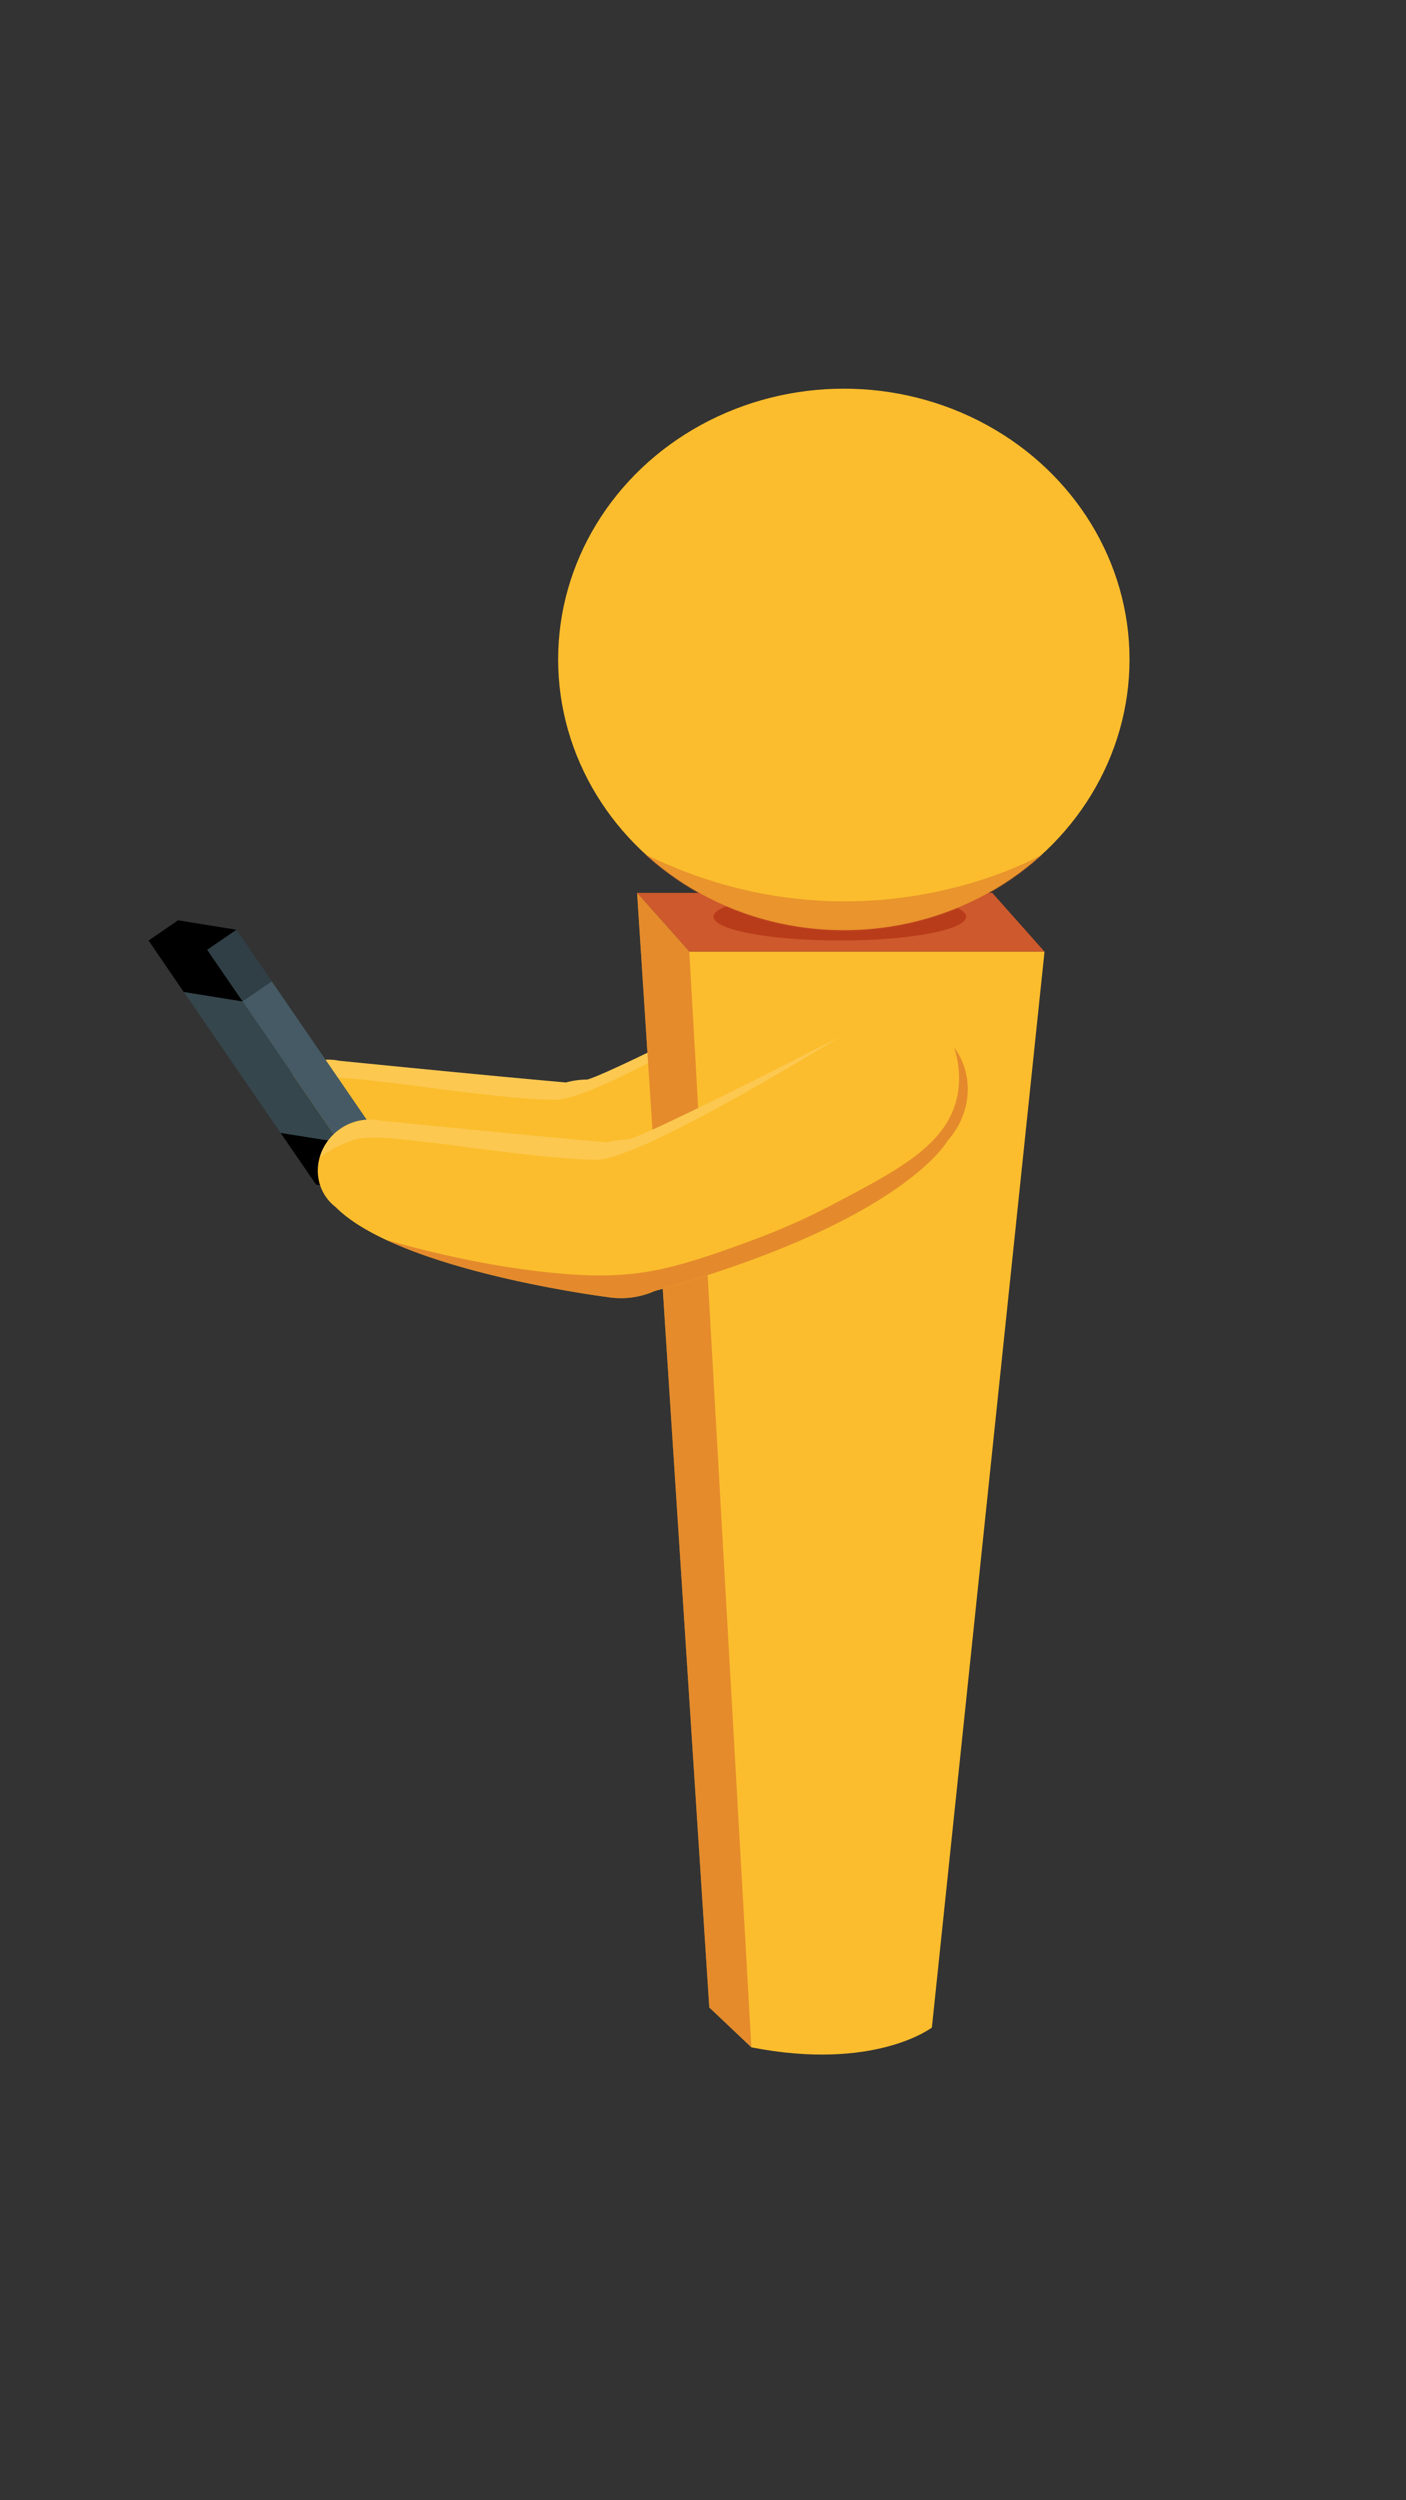 <svg xmlns="http://www.w3.org/2000/svg" viewBox="0 0 1080 1920"><rect x="0" y="0" width="1080" height="1920" fill="#333333" stroke="none"/><defs><style>.cls-1{fill:#fbbd2d;}.cls-10,.cls-2,.cls-7,.cls-9{fill:#ce592c;}.cls-2{opacity:0.5;}.cls-3{fill:#fff;opacity:0.17;}.cls-4{fill:#455a64;}.cls-5{fill:#35464c;}.cls-6{opacity:0.3;}.cls-8{fill:#b93c1a;}.cls-9{opacity:0.4;}.cls-10{opacity:0.49;}</style></defs><title>svg_4</title><g id="arah_4"><path class="cls-1" d="M218.69,873c-11.47-16.71-6.47-40.07,11.17-52.18a39.56,39.56,0,0,1,30.66-6.23c28,2.8,118.82,11.83,174,16.66v.07a64.21,64.21,0,0,1,16.63-2.3v0c20.09-5.44,175-85.18,175-85.18l.17.21c26.39-14.87,59.47-8.42,76,15.72,14.86,21.65,11.63,50.55-6,70.2l0,.05S662.47,892.2,471.27,945.37h0a64.13,64.13,0,0,1-36.34,4.6v0s-160.11-20.19-208.71-69.08h0A34.91,34.91,0,0,1,218.69,873Z"/><path class="cls-2" d="M265,906.15c25,11.66,55.5,20.78,83.75,27.64,46.12,11.15,86.15,16.2,86.15,16.2a64,64,0,0,0,36.32-4.61C662.45,892.2,696.34,830,696.34,830l0-.07c17.66-19.62,20.91-48.55,6-70.19-.32-.47-.66-1-1-1.42,3.06,9.88,5.87,24.63,1.54,41-9.15,34.68-45.47,53.62-93.66,79-33,17.39-58.46,26.65-82.95,35.33-38.93,13.8-58.66,17-71.75,18.42-16.09,1.74-30.44,1.68-47.72.49C352.53,928.81,299.34,915.86,265,906.15Z"/><path class="cls-3" d="M214,842.78l3.72-2.55a104.85,104.85,0,0,1,21.86-10.68c13.18-4.72,43.08.23,59.15,1.75s92.65,13.33,128.1,13.2c31.61-.16,158.64-77.09,186.17-94-37.83,19.37-145.32,74-161.83,78.45l0,0a65.21,65.21,0,0,0-16.62,2.32v-.06c-55.17-4.83-146-13.87-174-16.66A40.19,40.19,0,0,0,214,842.78Z"/><rect class="cls-4" x="221.04" y="701.72" width="27.27" height="227.33" transform="translate(889.6 1354.81) rotate(145.53)"/><path class="cls-5" d="M242.77,909.7l45,7.11L159.1,729.39l-45-7.12Z"/><rect class="cls-6" x="170.32" y="717.45" width="27.27" height="48.1" transform="translate(755.26 1248.72) rotate(145.53)"/><rect class="cls-6" x="271.75" y="865.21" width="27.27" height="48.1" transform="translate(1023.94 1460.9) rotate(145.53)"/><polygon points="260.54 877.15 215.54 870.04 242.77 909.7 287.76 916.81 260.54 877.15"/><polygon points="181.58 713.96 136.75 706.73 114.11 722.27 141.11 761.77 186.33 769.04 159.1 729.39 181.58 713.96"/><polygon class="cls-7" points="489.38 685.67 762.22 685.67 802.33 730.8 529.49 730.8 489.38 685.67"/><ellipse class="cls-8" cx="645.1" cy="703.96" rx="97.03" ry="18.29"/><ellipse class="cls-1" cx="648.18" cy="506.38" rx="219.45" ry="207.91"/><path class="cls-9" d="M496.15,656.89c39.44,35.92,93,58,152.06,58s112.56-22,152-58l-.06-.51s-138.4,80.53-303.88,0Z"/><path class="cls-1" d="M802.33,730.8,715.81,1557s-43.88,33.73-138.65,15.2l-32.34-30.64L489.38,685.67l40.11,45.13Z"/><path class="cls-10" d="M529.49,730.8l47.67,841.38-32.34-30.64L489.38,685.67Z"/><path class="cls-1" d="M250.28,919c-11.47-16.71-6.47-40.07,11.17-52.18a39.56,39.56,0,0,1,30.66-6.23c28,2.8,118.82,11.83,174,16.66v.07a64.21,64.21,0,0,1,16.63-2.3v0c20.09-5.44,175-85.18,175-85.18l.17.21c26.39-14.87,59.47-8.42,76,15.72,14.86,21.65,11.63,50.55-6,70.2l0,.05s-33.87,62.24-225.07,115.42h0a64.13,64.13,0,0,1-36.34,4.6v0S306.4,975.81,257.8,926.93h0A34.91,34.91,0,0,1,250.28,919Z"/><path class="cls-2" d="M296.61,952.16c25,11.66,55.5,20.78,83.75,27.64C426.47,990.95,466.5,996,466.5,996a64,64,0,0,0,36.32-4.61C694,938.21,727.92,876,727.92,876l0-.07c17.66-19.62,20.91-48.55,6-70.19-.32-.47-.66-1-1-1.42,3.06,9.88,5.87,24.63,1.54,41C725.31,880,689,899,640.8,924.35c-33,17.39-58.46,26.65-82.95,35.33-38.93,13.8-58.66,17-71.75,18.42-16.09,1.74-30.44,1.68-47.72.49C384.12,974.82,330.93,961.87,296.61,952.16Z"/><path class="cls-3" d="M245.58,888.8l3.72-2.55a104.85,104.85,0,0,1,21.86-10.68c13.18-4.72,43.08.23,59.15,1.75s92.65,13.33,128.1,13.2c31.61-.16,158.64-77.09,186.17-94-37.83,19.37-145.32,74-161.83,78.45l0,0a65.21,65.21,0,0,0-16.62,2.32v-.06c-55.17-4.83-146-13.87-174-16.66a40.19,40.19,0,0,0-46.59,28.25Z"/></g></svg>